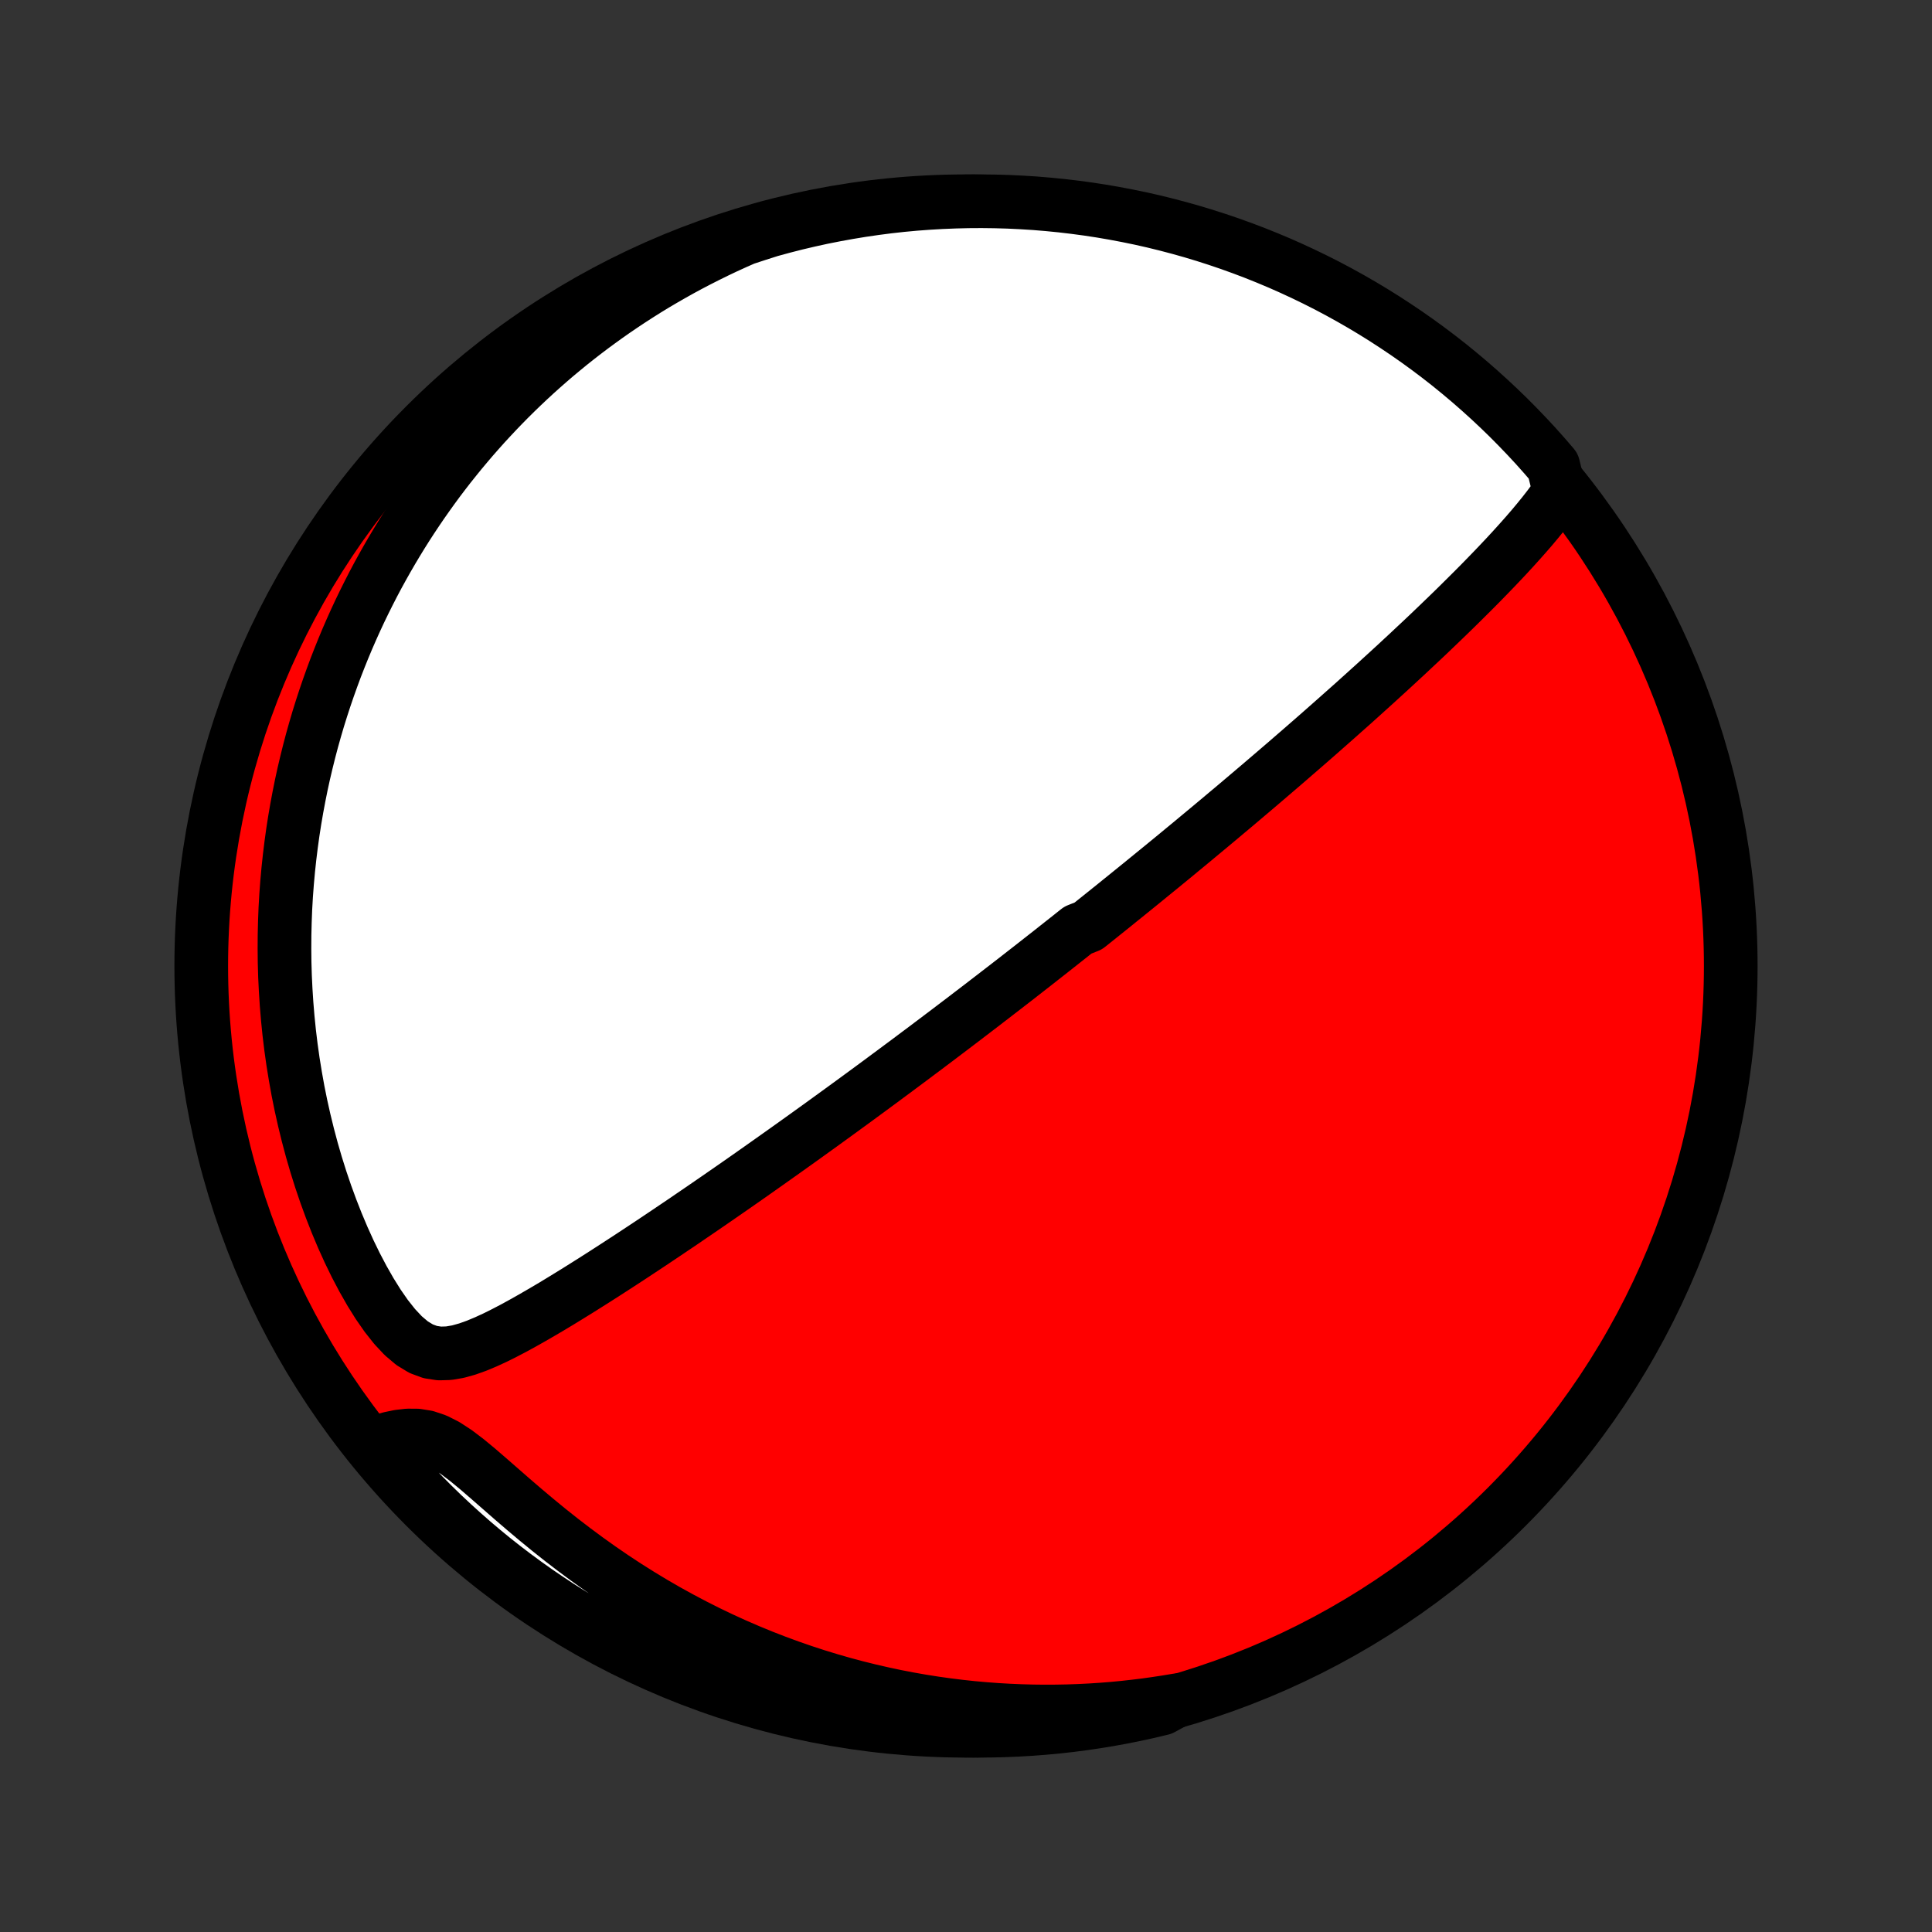 <?xml version="1.0" encoding="utf-8" standalone="no"?>
<!DOCTYPE svg PUBLIC "-//W3C//DTD SVG 1.1//EN"
  "http://www.w3.org/Graphics/SVG/1.1/DTD/svg11.dtd">
<!-- Created with matplotlib (http://matplotlib.org/) -->
<svg height="72pt" version="1.1" viewBox="0 0 72 72" width="72pt" xmlns="http://www.w3.org/2000/svg" xmlns:xlink="http://www.w3.org/1999/xlink">
 <rect x="0" y="0" width="72" height="72" fill="#333333" stroke="none"/>
 <defs>
  <style type="text/css">
*{stroke-linecap:butt;stroke-linejoin:round;}
  </style>
 </defs>
 <g id="figure_1">
  <g id="patch_1">
   <path d="
M0 72
L72 72
L72 0
L0 0
z
" style="fill:none;"/>
  </g>
  <g id="axes_1">
   <g id="PatchCollection_1">
    <defs>
     <path d="
M36 -7.5
C43.558 -7.5 50.808 -10.503 56.153 -15.848
C61.497 -21.192 64.5 -28.442 64.5 -36
C64.5 -43.558 61.497 -50.808 56.153 -56.153
C50.808 -61.497 43.558 -64.5 36 -64.5
C28.442 -64.5 21.192 -61.497 15.848 -56.153
C10.503 -50.808 7.5 -43.558 7.5 -36
C7.5 -28.442 10.503 -21.192 15.848 -15.848
C21.192 -10.503 28.442 -7.5 36 -7.5
z
" id="C0_0_a811fe30f3"/>
     <path d="
M58.121 -53.676
L57.931 -53.4
L57.73 -53.128
L57.52 -52.858
L57.303 -52.591
L57.081 -52.326
L56.853 -52.063
L56.621 -51.802
L56.386 -51.542
L56.148 -51.284
L55.907 -51.028
L55.664 -50.773
L55.419 -50.52
L55.174 -50.269
L54.927 -50.02
L54.679 -49.773
L54.431 -49.527
L54.183 -49.283
L53.934 -49.041
L53.686 -48.802
L53.438 -48.564
L53.191 -48.328
L52.944 -48.095
L52.697 -47.864
L52.452 -47.634
L52.207 -47.407
L51.964 -47.182
L51.721 -46.959
L51.48 -46.739
L51.24 -46.52
L51.001 -46.304
L50.764 -46.09
L50.528 -45.877
L50.293 -45.667
L50.059 -45.46
L49.828 -45.254
L49.597 -45.05
L49.368 -44.848
L49.141 -44.648
L48.915 -44.45
L48.69 -44.254
L48.467 -44.06
L48.245 -43.868
L48.025 -43.677
L47.806 -43.488
L47.588 -43.301
L47.372 -43.116
L47.157 -42.932
L46.944 -42.75
L46.731 -42.569
L46.52 -42.39
L46.31 -42.212
L46.102 -42.036
L45.894 -41.861
L45.687 -41.688
L45.482 -41.515
L45.277 -41.344
L45.074 -41.174
L44.871 -41.006
L44.669 -40.838
L44.469 -40.671
L44.269 -40.506
L44.069 -40.341
L43.871 -40.177
L43.673 -40.014
L43.475 -39.852
L43.279 -39.691
L43.082 -39.531
L42.886 -39.371
L42.691 -39.212
L42.496 -39.053
L42.301 -38.895
L42.107 -38.738
L41.913 -38.581
L41.719 -38.425
L41.526 -38.268
L41.332 -38.113
L41.138 -37.957
L40.945 -37.802
L40.751 -37.647
L40.557 -37.492
L40.169 -37.338
L39.975 -37.184
L39.78 -37.029
L39.585 -36.875
L39.39 -36.721
L39.194 -36.566
L38.998 -36.412
L38.8 -36.257
L38.603 -36.102
L38.405 -35.947
L38.206 -35.792
L38.006 -35.636
L37.806 -35.48
L37.604 -35.324
L37.402 -35.168
L37.198 -35.011
L36.994 -34.853
L36.788 -34.695
L36.582 -34.536
L36.374 -34.377
L36.164 -34.217
L35.954 -34.056
L35.742 -33.895
L35.529 -33.733
L35.314 -33.57
L35.097 -33.406
L34.879 -33.241
L34.659 -33.076
L34.438 -32.909
L34.214 -32.742
L33.989 -32.573
L33.761 -32.403
L33.532 -32.233
L33.301 -32.061
L33.067 -31.888
L32.832 -31.713
L32.594 -31.538
L32.354 -31.361
L32.111 -31.183
L31.866 -31.003
L31.619 -30.823
L31.369 -30.641
L31.116 -30.457
L30.861 -30.272
L30.603 -30.085
L30.343 -29.898
L30.079 -29.708
L29.813 -29.517
L29.544 -29.325
L29.272 -29.131
L28.997 -28.936
L28.719 -28.739
L28.438 -28.54
L28.154 -28.34
L27.868 -28.139
L27.578 -27.936
L27.285 -27.732
L26.989 -27.527
L26.69 -27.32
L26.388 -27.112
L26.083 -26.903
L25.775 -26.693
L25.465 -26.481
L25.151 -26.269
L24.835 -26.056
L24.516 -25.842
L24.194 -25.627
L23.87 -25.413
L23.543 -25.197
L23.214 -24.982
L22.883 -24.767
L22.55 -24.552
L22.215 -24.338
L21.878 -24.125
L21.539 -23.912
L21.199 -23.702
L20.858 -23.493
L20.516 -23.287
L20.172 -23.085
L19.828 -22.886
L19.484 -22.692
L19.139 -22.503
L18.794 -22.323
L18.449 -22.151
L18.103 -21.992
L17.758 -21.848
L17.413 -21.725
L17.068 -21.629
L16.724 -21.57
L16.379 -21.56
L16.036 -21.612
L15.695 -21.738
L15.359 -21.942
L15.029 -22.221
L14.708 -22.564
L14.396 -22.958
L14.095 -23.391
L13.806 -23.854
L13.53 -24.338
L13.265 -24.841
L13.014 -25.356
L12.776 -25.882
L12.551 -26.416
L12.339 -26.956
L12.14 -27.5
L11.954 -28.048
L11.781 -28.598
L11.621 -29.149
L11.474 -29.701
L11.339 -30.252
L11.216 -30.802
L11.105 -31.351
L11.007 -31.897
L10.919 -32.441
L10.843 -32.981
L10.778 -33.518
L10.724 -34.051
L10.68 -34.58
L10.646 -35.105
L10.621 -35.624
L10.606 -36.139
L10.601 -36.648
L10.604 -37.152
L10.616 -37.65
L10.635 -38.143
L10.663 -38.63
L10.699 -39.111
L10.742 -39.586
L10.792 -40.054
L10.849 -40.517
L10.912 -40.974
L10.982 -41.425
L11.058 -41.869
L11.14 -42.307
L11.227 -42.74
L11.32 -43.166
L11.419 -43.587
L11.522 -44.001
L11.63 -44.41
L11.743 -44.812
L11.86 -45.21
L11.982 -45.601
L12.108 -45.987
L12.238 -46.367
L12.372 -46.742
L12.509 -47.112
L12.651 -47.476
L12.796 -47.836
L12.944 -48.19
L13.096 -48.539
L13.251 -48.884
L13.409 -49.223
L13.571 -49.558
L13.736 -49.889
L13.903 -50.215
L14.073 -50.536
L14.247 -50.853
L14.423 -51.166
L14.602 -51.475
L14.784 -51.78
L14.968 -52.081
L15.155 -52.378
L15.345 -52.671
L15.538 -52.961
L15.733 -53.247
L15.931 -53.529
L16.131 -53.808
L16.334 -54.084
L16.54 -54.356
L16.748 -54.625
L16.96 -54.89
L17.173 -55.153
L17.39 -55.412
L17.609 -55.669
L17.831 -55.922
L18.055 -56.173
L18.283 -56.42
L18.513 -56.665
L18.746 -56.907
L18.982 -57.147
L19.221 -57.383
L19.463 -57.617
L19.708 -57.848
L19.956 -58.077
L20.208 -58.303
L20.462 -58.526
L20.72 -58.748
L20.982 -58.966
L21.246 -59.182
L21.514 -59.395
L21.786 -59.606
L22.062 -59.815
L22.341 -60.02
L22.624 -60.224
L22.911 -60.425
L23.202 -60.623
L23.497 -60.819
L23.796 -61.012
L24.099 -61.203
L24.407 -61.391
L24.72 -61.576
L25.037 -61.758
L25.358 -61.938
L25.685 -62.115
L26.016 -62.288
L26.353 -62.459
L26.694 -62.627
L27.041 -62.792
L27.394 -62.953
L27.752 -63.111
L28.225 -63.266
L28.705 -63.419
L29.186 -63.55
L29.671 -63.674
L30.156 -63.788
L30.644 -63.895
L31.134 -63.992
L31.624 -64.081
L32.117 -64.162
L32.61 -64.234
L33.104 -64.298
L33.599 -64.353
L34.096 -64.399
L34.592 -64.436
L35.089 -64.465
L35.586 -64.485
L36.084 -64.497
L36.581 -64.5
L37.078 -64.494
L37.575 -64.48
L38.072 -64.456
L38.567 -64.425
L39.062 -64.384
L39.556 -64.335
L40.049 -64.277
L40.541 -64.211
L41.031 -64.136
L41.52 -64.052
L42.007 -63.96
L42.493 -63.86
L42.976 -63.751
L43.457 -63.633
L43.936 -63.507
L44.413 -63.373
L44.887 -63.23
L45.358 -63.079
L45.826 -62.92
L46.292 -62.752
L46.754 -62.577
L47.213 -62.393
L47.668 -62.202
L48.12 -62.002
L48.569 -61.794
L49.013 -61.579
L49.454 -61.356
L49.89 -61.125
L50.322 -60.886
L50.75 -60.64
L51.174 -60.386
L51.592 -60.125
L52.006 -59.856
L52.415 -59.581
L52.819 -59.298
L53.218 -59.008
L53.612 -58.711
L54.001 -58.407
L54.383 -58.096
L54.761 -57.778
L55.132 -57.454
L55.498 -57.123
L55.858 -56.786
L56.212 -56.443
L56.559 -56.093
L56.901 -55.737
L57.236 -55.376
L57.564 -55.008
L57.886 -54.634
z
" id="C0_1_fab17e24ec"/>
     <path d="
M43.869 -8.637
L43.479 -8.572
L43.084 -8.512
L42.686 -8.456
L42.284 -8.407
L41.878 -8.362
L41.468 -8.323
L41.053 -8.29
L40.635 -8.263
L40.213 -8.242
L39.787 -8.227
L39.357 -8.219
L38.922 -8.217
L38.483 -8.222
L38.041 -8.234
L37.594 -8.253
L37.143 -8.279
L36.688 -8.313
L36.229 -8.354
L35.765 -8.404
L35.298 -8.462
L34.827 -8.528
L34.353 -8.603
L33.874 -8.687
L33.392 -8.78
L32.907 -8.883
L32.418 -8.995
L31.926 -9.117
L31.432 -9.249
L30.934 -9.392
L30.434 -9.545
L29.932 -9.709
L29.428 -9.884
L28.922 -10.07
L28.415 -10.267
L27.907 -10.476
L27.398 -10.696
L26.888 -10.929
L26.379 -11.173
L25.871 -11.429
L25.363 -11.697
L24.857 -11.976
L24.352 -12.268
L23.85 -12.572
L23.351 -12.886
L22.856 -13.212
L22.364 -13.549
L21.878 -13.896
L21.396 -14.253
L20.92 -14.618
L20.45 -14.991
L19.988 -15.37
L19.533 -15.753
L19.086 -16.137
L18.648 -16.52
L18.22 -16.894
L17.803 -17.254
L17.396 -17.59
L17.001 -17.889
L16.619 -18.138
L16.249 -18.325
L15.89 -18.445
L15.541 -18.501
L15.201 -18.503
L14.868 -18.465
L14.541 -18.397
L14.22 -18.309
L14.118 -18.206
L14.44 -17.74
L14.768 -17.361
L15.103 -16.988
L15.445 -16.62
L15.792 -16.258
L16.146 -15.903
L16.506 -15.553
L16.872 -15.21
L17.244 -14.873
L17.621 -14.542
L18.004 -14.218
L18.392 -13.9
L18.786 -13.59
L19.185 -13.286
L19.589 -12.989
L19.998 -12.699
L20.413 -12.416
L20.831 -12.14
L21.255 -11.872
L21.683 -11.611
L22.115 -11.357
L22.551 -11.111
L22.992 -10.873
L23.436 -10.642
L23.885 -10.419
L24.337 -10.203
L24.793 -9.996
L25.252 -9.796
L25.714 -9.605
L26.179 -9.421
L26.648 -9.246
L27.119 -9.078
L27.593 -8.919
L28.07 -8.768
L28.548 -8.626
L29.03 -8.491
L29.513 -8.366
L29.998 -8.248
L30.485 -8.139
L30.974 -8.039
L31.465 -7.947
L31.956 -7.863
L32.449 -7.788
L32.943 -7.722
L33.438 -7.664
L33.934 -7.615
L34.431 -7.575
L34.928 -7.543
L35.425 -7.52
L35.922 -7.506
L36.419 -7.5
L36.917 -7.503
L37.414 -7.515
L37.91 -7.535
L38.406 -7.564
L38.901 -7.602
L39.396 -7.648
L39.889 -7.703
L40.381 -7.767
L40.872 -7.839
L41.361 -7.92
L41.849 -8.009
L42.335 -8.107
L42.819 -8.213
L43.301 -8.328
z
" id="C0_2_b69e05379e"/>
    </defs>
    <g clip-path="url(#p1bffca34e9)">
     <use style="fill:#ff0000;stroke:#000000;stroke-width:2.0;" x="0.0" xlink:href="#C0_0_a811fe30f3" y="72.0"/>
    </g>
    <g clip-path="url(#p1bffca34e9)">
     <use style="fill:#ffffff;stroke:#000000;stroke-width:2.0;" x="0.0" xlink:href="#C0_1_fab17e24ec" y="72.0"/>
    </g>
    <g clip-path="url(#p1bffca34e9)">
     <use style="fill:#ffffff;stroke:#000000;stroke-width:2.0;" x="0.0" xlink:href="#C0_2_b69e05379e" y="72.0"/>
    </g>
   </g>
  </g>
 </g>
 <defs>
  <clipPath id="p1bffca34e9">
   <rect height="72.0" width="72.0" x="0.0" y="0.0"/>
  </clipPath>
 </defs>
</svg>
